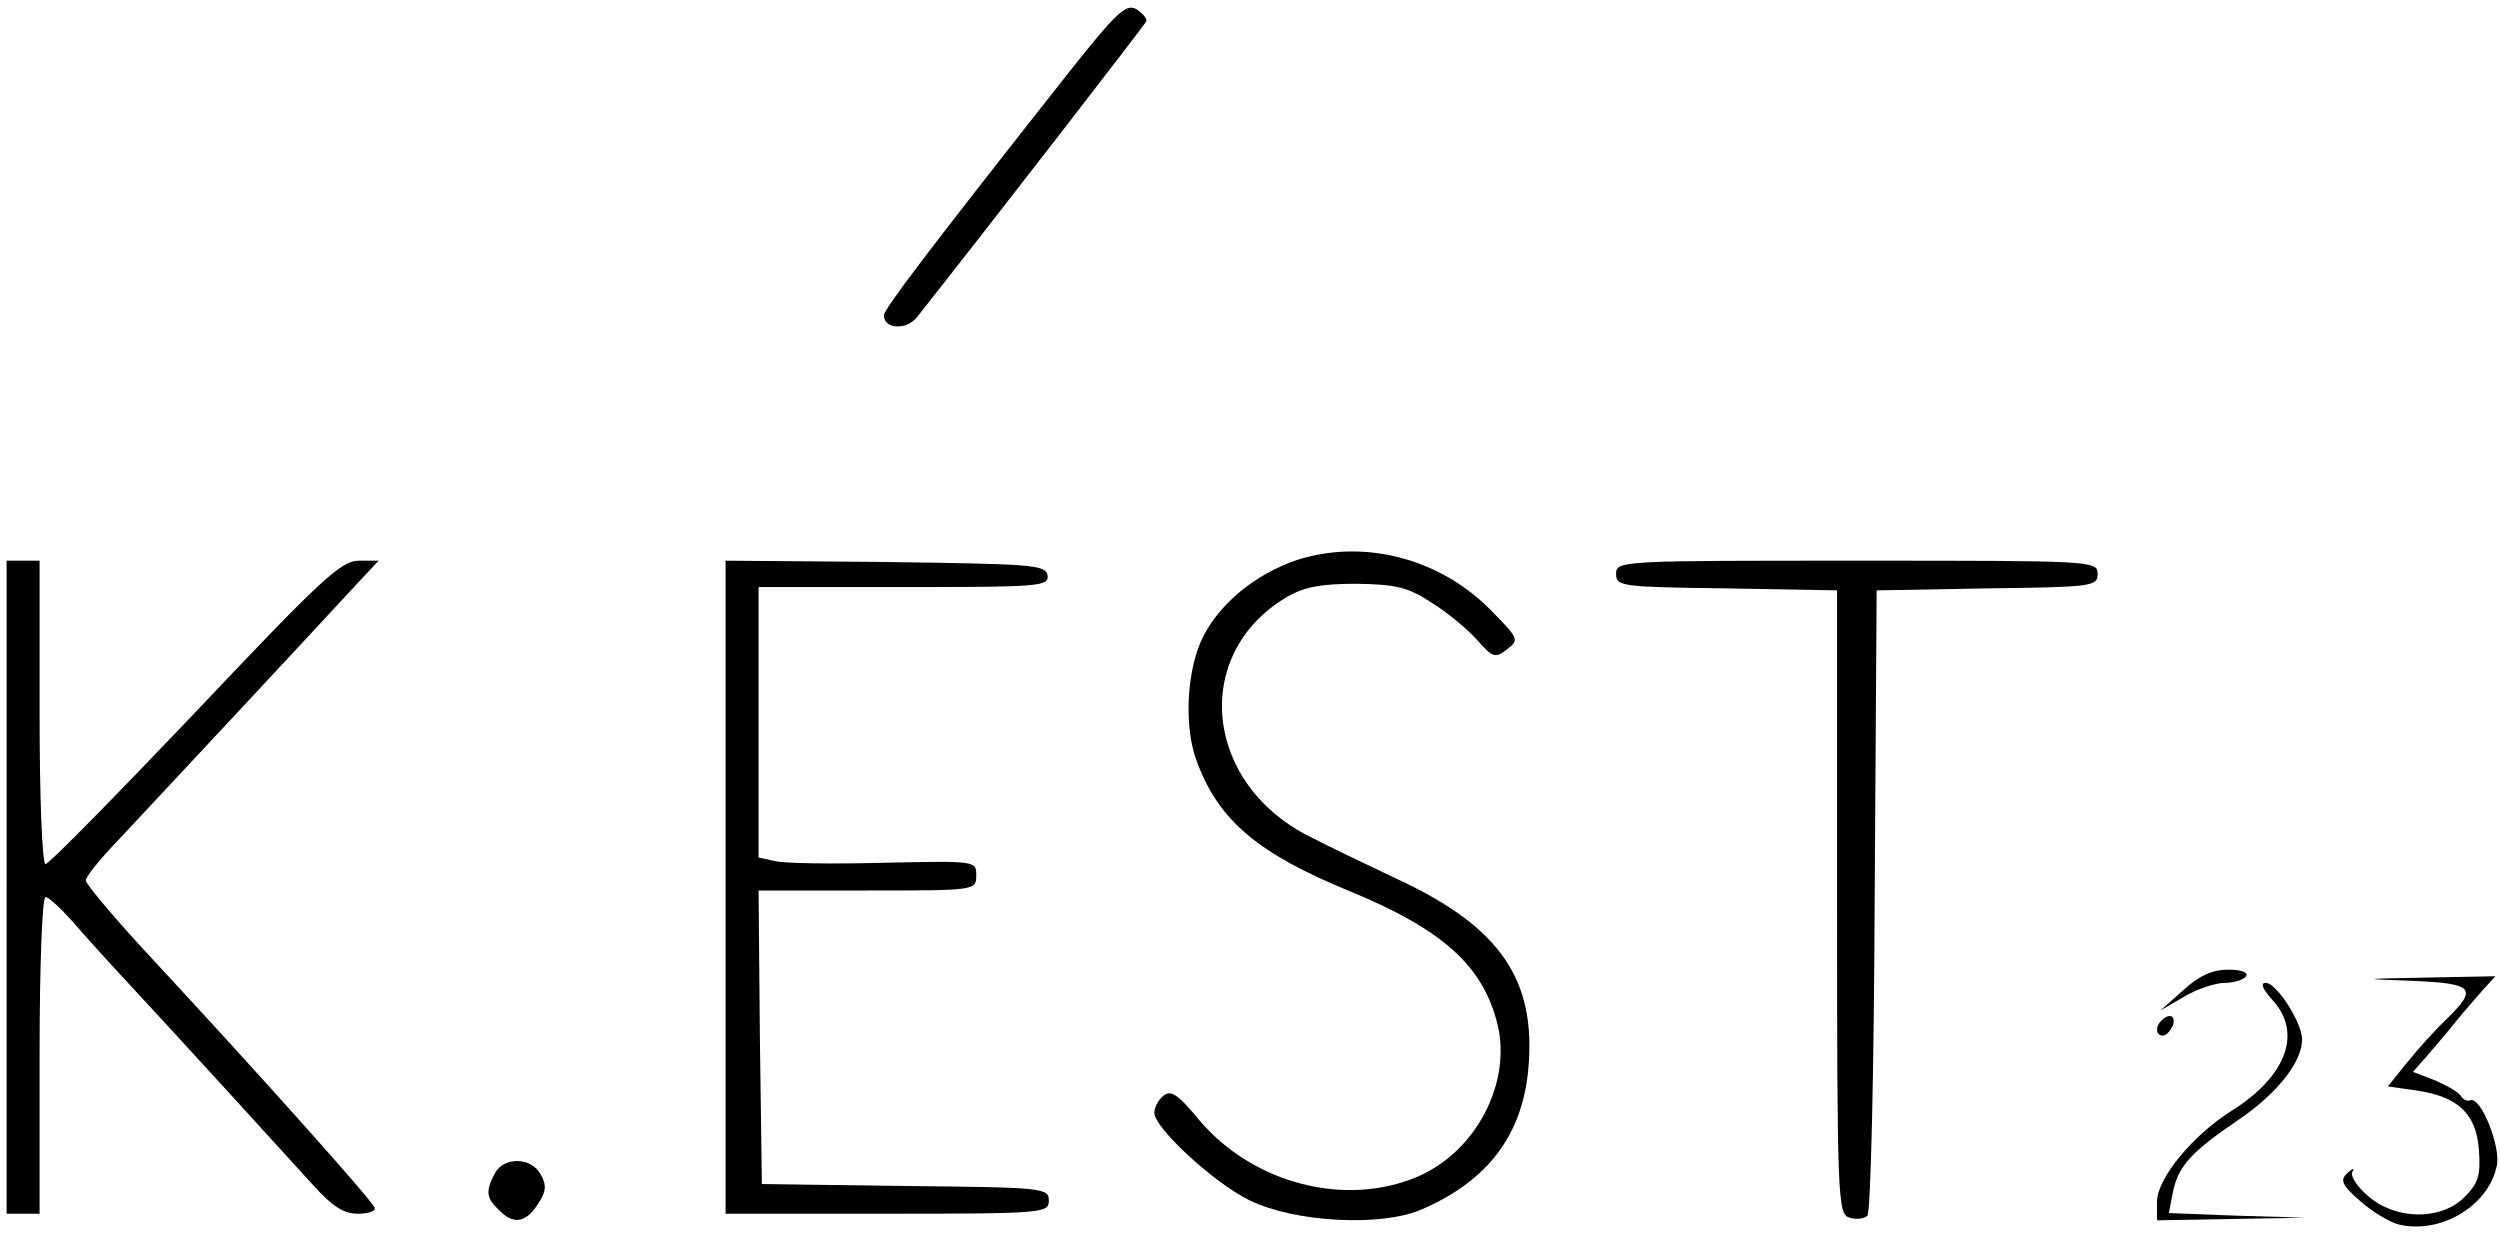 <?xml version="1.0" standalone="no"?>
<!DOCTYPE svg PUBLIC "-//W3C//DTD SVG 20010904//EN"
 "http://www.w3.org/TR/2001/REC-SVG-20010904/DTD/svg10.dtd">
<svg version="1.0" xmlns="http://www.w3.org/2000/svg"
 width="379pt" height="187pt" viewBox="0 0 379 187"
 preserveAspectRatio="xMidYMid meet">

<g transform="translate(0,187) scale(0.1,-0.1)"
fill="#000000" stroke="none">
<path d="M1617 1756 c-213 -270 -277 -355 -277 -364 0 -21 34 -23 50 -3 110
139 346 444 348 449 1 4 -6 12 -15 18 -16 9 -30 -4 -106 -100z"/>
<path d="M1966 1021 c-62 -21 -116 -65 -142 -116 -25 -49 -30 -138 -9 -191 33
-88 92 -138 231 -195 141 -58 202 -113 224 -201 22 -88 -31 -192 -119 -231
-110 -48 -251 -12 -333 85 -32 39 -43 46 -54 37 -8 -6 -14 -18 -14 -26 0 -23
91 -107 145 -133 68 -33 198 -40 259 -14 101 43 154 113 163 214 12 134 -42
214 -196 286 -53 25 -111 53 -130 63 -166 79 -187 279 -40 366 26 15 51 20
105 20 61 -1 78 -5 115 -29 24 -15 55 -41 69 -57 23 -26 27 -27 44 -14 19 15
19 16 -20 56 -78 82 -195 113 -298 80z"/>
<path d="M10 525 l0 -495 25 0 25 0 0 240 c0 135 4 240 9 240 5 0 23 -17 41
-37 18 -21 56 -63 84 -93 67 -72 233 -254 281 -307 29 -32 46 -43 67 -43 17 0
28 4 26 9 -3 10 -168 195 -335 375 -57 61 -103 116 -103 121 0 6 22 33 48 60
47 50 309 331 366 393 l30 32 -30 0 c-27 0 -57 -28 -248 -230 -120 -126 -222
-230 -227 -230 -5 0 -9 99 -9 230 l0 230 -25 0 -25 0 0 -495z"/>
<path d="M1100 525 l0 -495 245 0 c238 0 245 1 245 20 0 19 -8 20 -217 22
l-218 3 -3 222 -2 223 165 0 c164 0 165 0 165 23 0 22 0 22 -142 19 -78 -2
-153 -1 -165 3 l-23 5 0 205 0 205 221 0 c205 0 220 1 217 18 -3 16 -24 17
-246 20 l-242 2 0 -495z"/>
<path d="M2450 1000 c0 -19 8 -20 168 -22 l167 -3 0 -473 c0 -451 1 -473 19
-478 10 -3 22 -2 27 3 5 5 10 220 11 478 l3 470 168 3 c159 2 167 3 167 22 0
20 -8 20 -365 20 -357 0 -365 0 -365 -20z"/>
<path d="M3310 369 l-35 -31 36 21 c20 12 48 21 62 21 14 0 29 5 32 10 4 6 -8
10 -27 10 -24 0 -44 -9 -68 -31z"/>
<path d="M3658 383 c92 -4 99 -11 51 -58 -17 -16 -44 -46 -60 -66 l-29 -36 42
-6 c64 -9 92 -35 96 -90 3 -39 -1 -51 -22 -72 -35 -35 -103 -35 -145 1 -17 14
-28 31 -25 37 4 7 1 6 -7 -1 -12 -11 -9 -18 18 -42 18 -16 44 -32 58 -36 64
-16 137 27 150 88 7 29 -24 106 -40 100 -4 -2 -11 1 -14 6 -3 6 -21 16 -39 24
l-34 13 22 25 c12 14 31 36 42 50 11 14 30 35 41 48 l20 22 -104 -2 c-102 -2
-103 -2 -21 -5z"/>
<path d="M3445 354 c46 -50 21 -116 -62 -168 -60 -38 -113 -103 -113 -138 l0
-28 113 2 112 2 -104 3 -103 4 6 31 c8 40 27 61 99 110 59 40 97 88 97 122 0
26 -39 86 -55 86 -9 0 -5 -9 10 -26z"/>
<path d="M3277 323 c-10 -9 -9 -23 2 -23 5 0 11 7 15 15 5 15 -5 20 -17 8z"/>
<path d="M750 91 c-14 -27 -13 -37 6 -55 22 -23 41 -20 59 8 13 19 14 29 5 45
-14 27 -56 28 -70 2z"/>
</g>
</svg>
